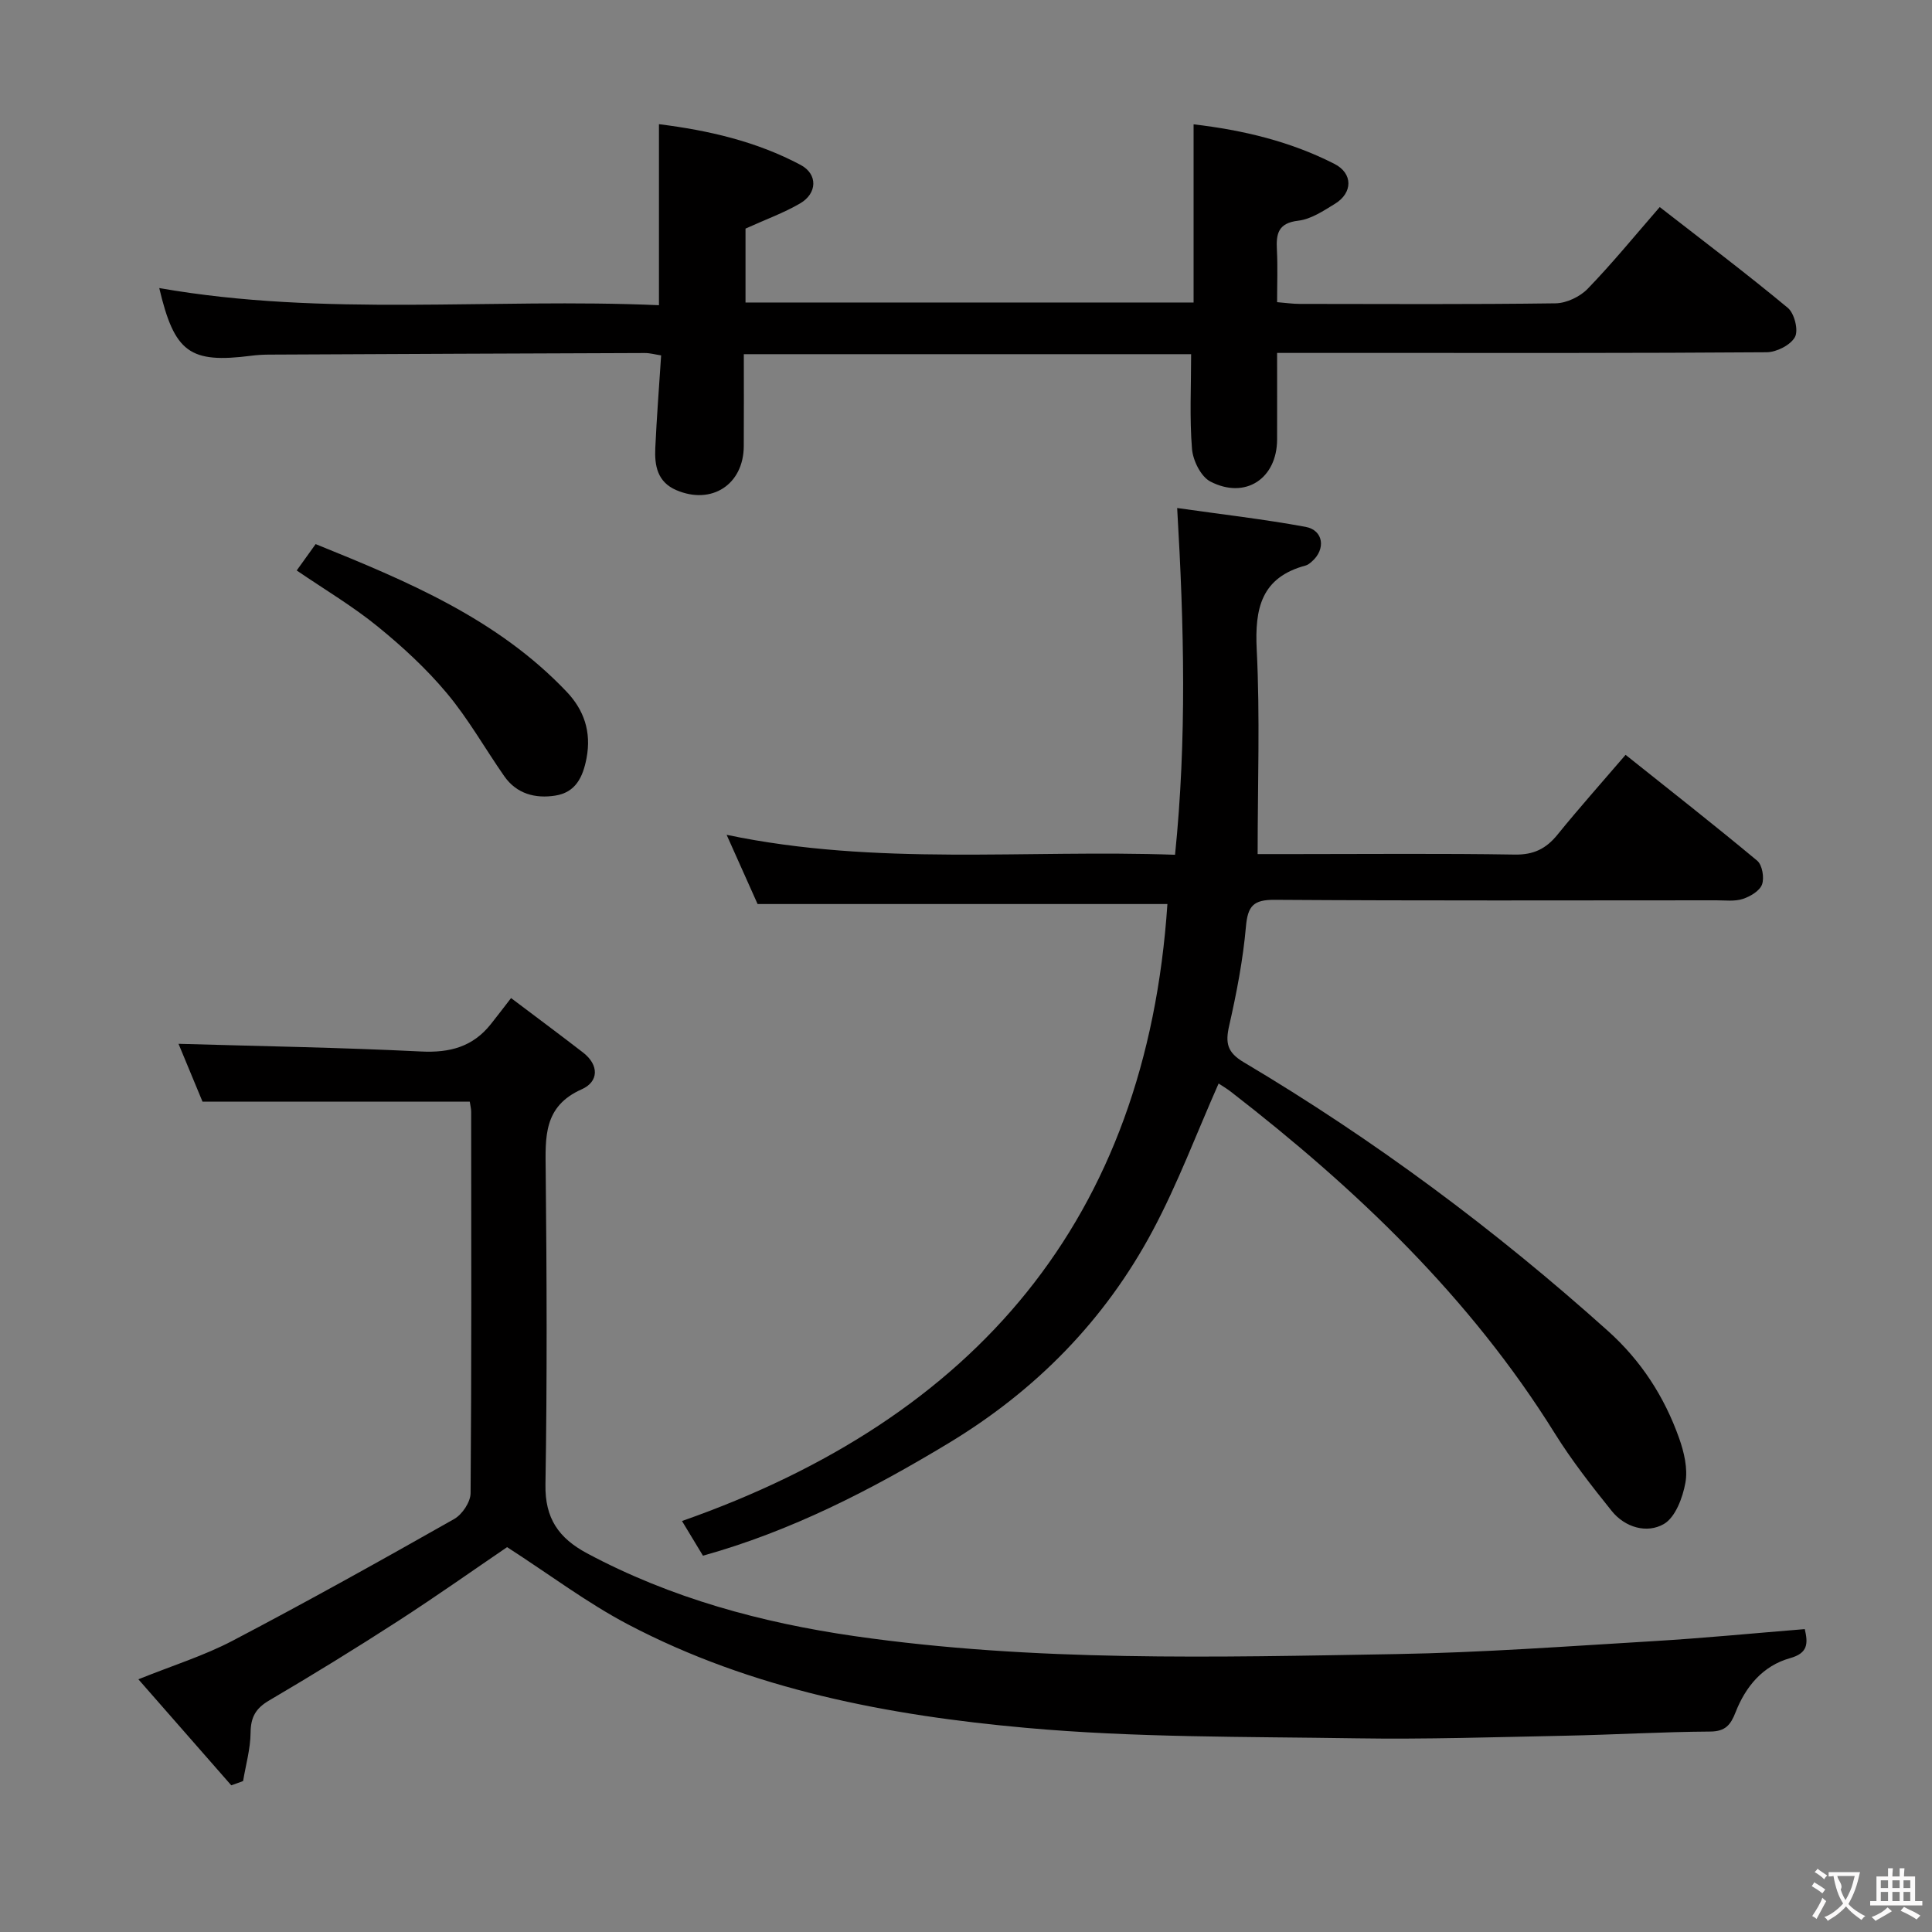 <svg enable-background="new 0 0 400 400" viewBox="0 0 400 400" xmlns="http://www.w3.org/2000/svg"><rect x="0" y="0" width="400" height="400" fill="#808080" stroke="none"/><g fill="#010000"><path d="m145.54 322.09c-1.3-2.15-2.57-4.24-4.34-7.18 60.73-21.31 96.14-62.46 100.5-127.74-28.03 0-56.05 0-84.85 0-1.77-3.96-3.91-8.74-6.41-14.33 31.12 6.52 61.86 3.02 92.84 4.13 2.44-23.9 1.88-47.25.44-71.79 9.32 1.33 18 2.32 26.58 3.9 3.74.69 4.24 4.65 1.28 7.2-.37.32-.79.68-1.25.8-9.18 2.46-10.57 8.84-10.14 17.41.7 13.89.19 27.84.19 42.34h7.75c15.16 0 30.33-.15 45.48.1 3.92.07 6.49-1.21 8.86-4.13 4.39-5.42 9.04-10.63 14.09-16.52 9.23 7.37 18.35 14.5 27.24 21.91 1.06.88 1.51 3.54 1.01 4.93-.49 1.34-2.45 2.5-4 3-1.67.54-3.63.28-5.46.28-30.49.01-60.98.1-91.47-.1-4.37-.03-5.54 1.27-5.92 5.52-.61 6.91-1.94 13.79-3.48 20.57-.81 3.57-.4 5.51 3.03 7.54 26.97 16.02 52.04 34.66 75.39 55.62 6.87 6.16 11.69 13.62 14.74 22.2 1.03 2.9 1.83 6.3 1.31 9.21-.56 3.12-2.08 7.19-4.48 8.58-3.49 2-8.02.73-10.79-2.72-4.16-5.18-8.28-10.45-11.79-16.08-17.52-28.14-41.03-50.55-66.99-70.66-.9-.7-1.89-1.28-2.6-1.75-4.56 10.3-8.44 20.71-13.63 30.43-9.92 18.6-24.24 33.16-42.39 44.1-16 9.65-32.45 18.13-50.74 23.23z"/><path d="m47.88 369.63c-6.27-7.15-12.53-14.3-19.23-21.95 7.1-2.86 13.6-4.88 19.52-7.99 15.45-8.1 30.69-16.6 45.87-25.2 1.66-.94 3.38-3.52 3.39-5.35.21-26.33.14-52.65.12-78.98 0-.65-.18-1.29-.29-2.07-18.3 0-36.5 0-55.33 0-1.51-3.65-3.33-8.03-4.97-11.98 16.81.49 33.52.76 50.2 1.59 5.96.3 10.72-.96 14.45-5.65 1.25-1.57 2.46-3.16 4.2-5.41 5.5 4.15 10.24 7.67 14.9 11.27 3.37 2.61 3.25 6.05-.26 7.61-7.96 3.53-7.54 9.91-7.47 16.86.22 21.66.31 43.33-.05 64.98-.12 7.03 2.76 11.1 8.62 14.24 17.37 9.29 36.1 14.36 55.37 17.14 37.21 5.35 74.7 4.37 112.13 3.72 17.78-.31 35.54-1.62 53.3-2.68 10.4-.62 20.79-1.64 31.31-2.49.71 3.02.64 4.98-3.04 6.01-5.64 1.58-9.21 5.88-11.29 11.21-1.02 2.6-2.09 3.97-5.26 3.99-9.98.06-19.95.66-29.93.86-14.48.29-28.96.77-43.43.54-22.79-.36-45.67-.12-68.33-2.17-28.48-2.57-56.64-7.9-82.37-21.42-8.44-4.44-16.15-10.27-25.02-15.99-6.62 4.5-14.45 10.04-22.5 15.25-8.8 5.69-17.73 11.18-26.76 16.49-2.8 1.64-3.82 3.47-3.85 6.68-.03 3.34-1 6.68-1.55 10.01-.81.31-1.63.59-2.45.88z"/><path d="m32.97 59.64c34.28 6.02 68.76 2.02 103.46 3.55 0-12.63 0-24.8 0-37.48 10.25 1.28 20.2 3.57 29.34 8.44 3.58 1.91 3.44 5.89-.11 7.96-3.39 1.98-7.15 3.33-11.31 5.22v15.3h92.77c0-12.09 0-24.25 0-36.89 10.32 1.21 20.09 3.56 29.16 8.19 3.87 1.97 3.8 6 .13 8.25-2.38 1.46-4.96 3.2-7.61 3.51-4.22.49-4.61 2.74-4.43 6.09.18 3.46.04 6.94.04 10.78 1.83.15 3.25.36 4.67.36 17.66.02 35.32.12 52.98-.12 2.27-.03 5.07-1.37 6.66-3.02 5.08-5.25 9.72-10.94 14.91-16.91 8.89 6.92 17.87 13.69 26.52 20.87 1.36 1.13 2.24 4.63 1.48 6.03-.9 1.67-3.81 3.14-5.85 3.16-26.99.2-53.98.14-80.97.14-6.49 0-12.98 0-20.4 0 0 6.12.02 12.02 0 17.93-.03 8.08-6.56 12.45-13.81 8.7-1.97-1.02-3.62-4.36-3.81-6.77-.52-6.41-.18-12.88-.18-19.6-30.61 0-61.34 0-92.61 0 0 6.5.03 12.78-.01 19.06-.05 7.94-6.66 12.21-13.96 9.09-3.93-1.68-4.53-5.08-4.36-8.7.29-6.3.78-12.59 1.21-19.2-1.22-.18-2.31-.5-3.4-.49-25.99.09-51.98.2-77.96.33-1.16.01-2.33.08-3.48.23-12.76 1.63-15.91-.64-19.07-14.01z"/><path d="m61.43 118.11c1.2-1.67 2.42-3.38 3.92-5.46 18.95 7.67 37.61 15.45 51.97 30.57 3.58 3.77 5.15 8.28 4.12 13.73-.76 4.01-2.29 7.11-6.47 7.77-4.12.65-8-.34-10.57-4.02-3.99-5.72-7.44-11.88-11.9-17.2-4.23-5.06-9.19-9.63-14.32-13.8-5.13-4.18-10.89-7.59-16.75-11.59z"/></g><path d="m377.9 391.2c-.2.3-.4.5-.6.8-.7-.6-1.4-1-2.2-1.5.2-.3.4-.5.5-.8.6.4 1.4.8 2.3 1.5zm-1.8 6.1c-.2-.2-.5-.4-.9-.6.4-.6.8-1.2 1.2-1.9s.7-1.3.9-1.9c.3.3.5.5.8.7-.7 1.3-1.4 2.6-2 3.7zm2.2-9c-.3.3-.5.5-.6.8-.6-.6-1.3-1.1-2-1.5.3-.3.5-.5.6-.7.6.5 1.3.9 2 1.4zm.3.2v-.9h2 4.5c-.3 1.3-.6 2.5-1 3.6s-.9 2.1-1.4 3c.4.5 1 1 1.6 1.4s1.2.8 1.9 1.1c-.3.2-.5.4-.8.8-.4-.3-1-.7-1.6-1.2s-1.2-1.1-1.6-1.6c-.5.6-1.1 1.1-1.7 1.6s-1.4.9-2.1 1.4c-.1-.3-.3-.5-.7-.8.6-.2 1.2-.5 1.9-1s1.4-1.1 2-1.8c-.5-.8-.9-1.6-1.2-2.5s-.6-2-.8-3.2c-.4.1-.7.1-1 .1zm2.5 2.7c.3 1 .7 1.7 1 2.2.3-.5.6-1.1 1-2s.6-1.9.9-3h-3.2-.4c.1.9 1.3 1.8.7 2.8z" fill="#fbfafa"/><path d="m396.5 388.5v1.5 3.6h1.5v.9c-.4 0-1 0-1.7 0h-7.9c-.5 0-.9 0-1.2 0v-.9h1.3v-3.5c0-.7 0-1.2 0-1.6h2.4c0-.8 0-1.4 0-1.7h1c0 .3-.1.8-.1 1.7h1.5c0-.8 0-1.4 0-1.7h1c0 .3-.1.9-.1 1.7zm-8.2 9.2c-.2-.3-.5-.5-.8-.8.8-.3 1.4-.6 1.9-.9s1-.7 1.4-1.1c.3.3.6.5.9.8-1.6 1-2.8 1.6-3.4 2zm2.6-6.8v-1.6h-1.5v1.6zm0 2.7v-1.9h-1.5v1.9zm2.4-2.7v-1.6h-1.5v1.6zm0 2.7v-1.9h-1.5v1.9zm.2 2 .7-.8c.4.2.9.5 1.6.8s1.3.7 1.8 1c-.3.3-.5.5-.8.8-.4-.3-1.5-1-3.3-1.8zm2-4.7v-1.6h-1.4v1.6zm0 2.7v-1.9h-1.4v1.9z" fill="#fbfafa"/></svg>